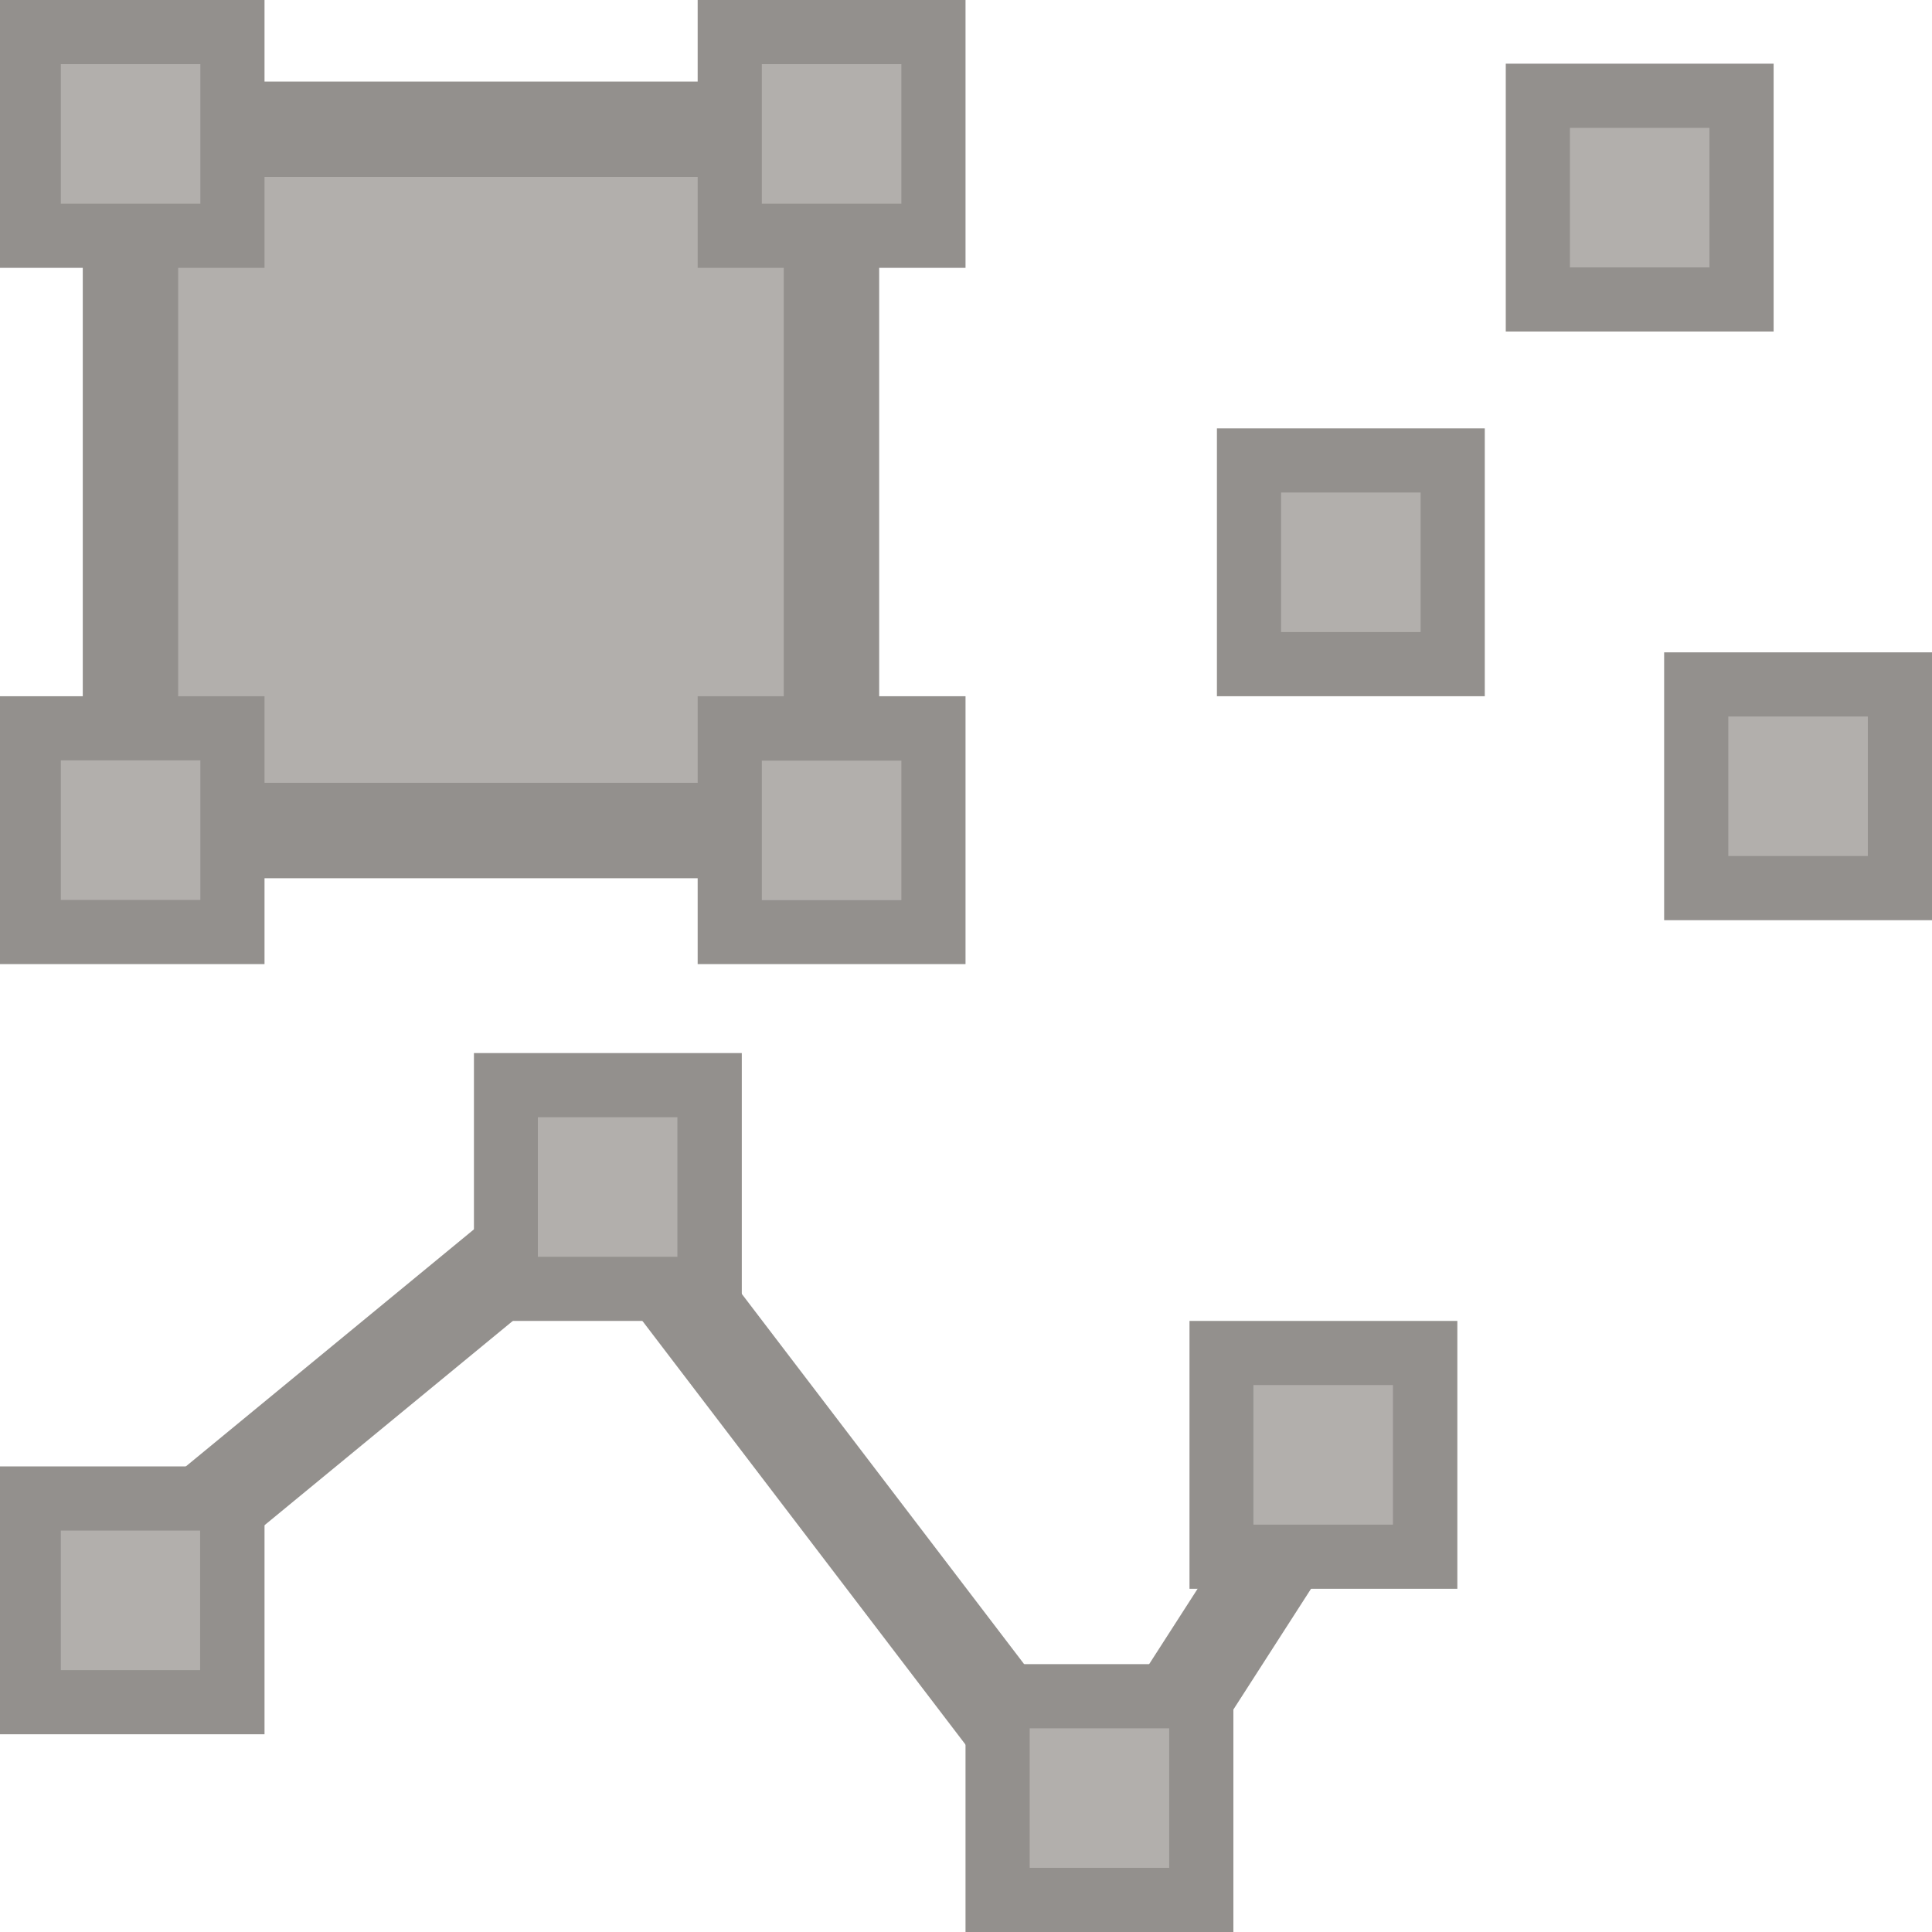 <svg xmlns="http://www.w3.org/2000/svg" width="81" height="81" viewBox="0 0 81 81"><style type="text/css"><![CDATA[
	.st0{fill:#B2AFAC;stroke:#D6D6D4;stroke-miterlimit:10;}
	.st1{fill:#93908D;}
	.st2{fill:none;stroke:#93908D;stroke-width:4;}
]]></style><path class="st2" d="M3.55 67.56l21.62-17.79 20.75 27.21 8.43-13.11"/><path class="st0" d="M21.71 46h7.54v7.54h-7.54z"/><path class="st1" d="M28.4 46.84v5.85h-5.85v-5.85h5.85m2.7-2.69H19.87v11.23H31.1V44.15z"/><path class="st0" d="M1.7 63.33h7.54v7.54H1.7z"/><path class="st1" d="M8.39 64.17v5.85H2.55v-5.85h5.84m2.7-2.69H-.14v11.23h11.23V61.48z"/><path class="st0" d="M42.33 71.61h7.54v7.54h-7.54z"/><path class="st1" d="M49.02 72.46v5.85h-5.85v-5.85h5.85m2.69-2.69H40.48V81h11.23V69.77z"/><path class="st0" d="M51.71 57.23h7.54v7.54h-7.54z"/><path class="st1" d="M58.4 58.07v5.85h-5.85v-5.85h5.85m2.7-2.69H49.87v11.23H61.1V55.38z"/><path class="st0" d="M5.47 5.42h29.39v29.39H5.47z"/><path class="st2" d="M5.47 5.42h29.39v29.4H5.47z"/><path class="st0" d="M31.1 31.04h7.54v7.54H31.1z"/><path class="st1" d="M37.79 31.89v5.85h-5.85v-5.85h5.85m2.69-2.7H29.25v11.23h11.23V29.19z"/><path class="st0" d="M31.1 1.85h7.54v7.54H31.1z"/><path class="st1" d="M37.79 2.69v5.85h-5.85V2.69h5.85M40.48 0H29.25v11.23h11.23V0z"/><path class="st0" d="M1.7 1.85h7.54v7.54H1.7z"/><path class="st1" d="M8.4 2.69v5.85H2.55V2.69H8.4M11.09 0H-.14v11.23h11.23V0z"/><path class="st0" d="M1.7 31.04h7.54v7.54H1.7z"/><path class="st1" d="M8.4 31.88v5.85H2.55v-5.85H8.4m2.69-2.69H-.14v11.23h11.23V29.19z"/><path class="st0" d="M64.98 4.51h7.54v7.54h-7.54z"/><path class="st1" d="M71.67 5.36v5.85h-5.85V5.36h5.85m2.69-2.69H63.13V13.9h11.23V2.67z"/><path class="st0" d="M52.87 19.81h7.54v7.54h-7.54z"/><path class="st1" d="M59.56 20.65v5.85h-5.85v-5.85h5.85m2.69-2.69H51.02v11.23h11.23V17.96z"/><path class="st0" d="M71.62 29.19h7.54v7.54h-7.54z"/><path class="st1" d="M78.31 30.04v5.85h-5.85v-5.85h5.85M81 27.35H69.77v11.23H81V27.35z"/></svg>